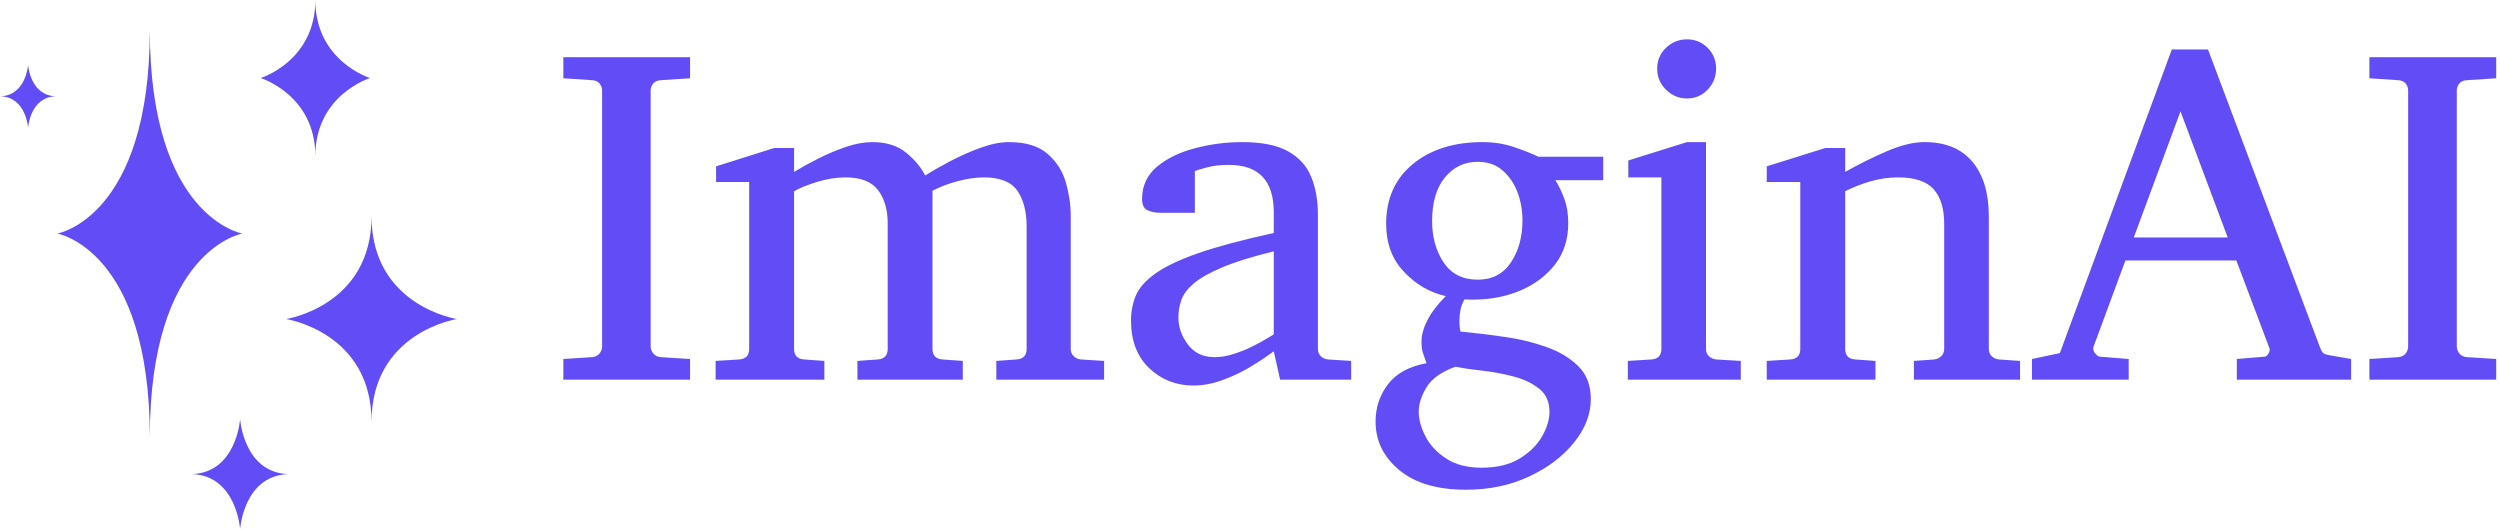<svg xmlns="http://www.w3.org/2000/svg" version="1.1" xmlns:xlink="http://www.w3.org/1999/xlink" xmlns:svgjs="http://svgjs.dev/svgjs" width="1500" height="318" viewBox="0 0 1500 318"><g transform="matrix(1,0,0,1,-0.909,-0.28)"><svg viewBox="0 0 396 84" data-background-color="#ffffff" preserveAspectRatio="xMidYMid meet" height="318" width="1500" xmlns="http://www.w3.org/2000/svg" xmlns:xlink="http://www.w3.org/1999/xlink"><g id="tight-bounds" transform="matrix(1,0,0,1,0.24,0.074)"><svg viewBox="0 0 395.52 83.852" height="83.852" width="395.52"><g><svg viewBox="0 0 510.633 108.257" height="83.852" width="395.52"><g transform="matrix(1,0,0,1,115.113,8.05)"><svg viewBox="0 0 395.52 92.157" height="92.157" width="395.52"><g id="textblocktransform"><svg viewBox="0 0 395.52 92.157" height="92.157" width="395.52" id="textblock"><g><svg viewBox="0 0 395.52 92.157" height="92.157" width="395.52"><g transform="matrix(1,0,0,1,0,0)"><svg width="395.52" viewBox="1.66 -35.4 201.06 46.85" height="92.157" data-palette-color="#624cf5"><path d="M14.84-2.15L14.84 0 1.66 0 1.66-2.15 4.64-2.34Q5.18-2.39 5.43-2.73 5.69-3.08 5.69-3.44L5.69-3.44 5.69-30.1Q5.69-30.47 5.43-30.8 5.18-31.13 4.64-31.15L4.64-31.15 1.66-31.35 1.66-33.54 14.84-33.54 14.84-31.35 11.79-31.15Q11.28-31.13 11.01-30.8 10.74-30.47 10.74-30.1L10.74-30.1 10.74-3.44Q10.74-3.08 11.01-2.73 11.28-2.39 11.79-2.34L11.79-2.34 14.84-2.15ZM57.91-1.95L57.91 0 46.7 0 46.7-1.95 48.8-2.1Q49.85-2.17 49.85-3.2L49.85-3.2 49.85-15.94Q49.85-18.26 48.89-19.65 47.92-21.04 45.41-21.04L45.41-21.04Q44.16-21.04 42.69-20.65 41.21-20.26 40.06-19.65L40.06-19.65 40.06-3.2Q40.06-2.17 41.11-2.1L41.11-2.1 43.21-1.95 43.21 0 32.25 0 32.25-1.95 34.35-2.1Q35.4-2.17 35.4-3.2L35.4-3.2 35.4-16.26Q35.4-18.38 34.4-19.71 33.4-21.04 31-21.04L31-21.04Q29.59-21.04 28.05-20.57 26.51-20.09 25.66-19.6L25.66-19.6 25.66-3.2Q25.66-2.17 26.71-2.1L26.71-2.1 28.81-1.95 28.81 0 17.5 0 17.5-1.95 19.94-2.1Q20.99-2.17 20.99-3.2L20.99-3.2 20.99-20.56 17.55-20.56 17.55-22.19 23.61-24.1 25.66-24.1 25.66-21.61Q26.78-22.29 28.18-23 29.59-23.71 31.05-24.21 32.52-24.71 33.81-24.71L33.81-24.71Q35.98-24.71 37.33-23.6 38.67-22.49 39.3-21.24L39.3-21.24Q40.31-21.88 41.84-22.69 43.38-23.51 45.03-24.11 46.68-24.71 48-24.71L48-24.71Q50.63-24.71 52.02-23.5 53.42-22.29 53.93-20.52 54.44-18.75 54.44-17.04L54.44-17.04 54.44-3.2Q54.44-2.73 54.75-2.44 55.05-2.15 55.49-2.1L55.49-2.1 57.91-1.95ZM83.61-1.95L83.61 0 76.22 0 75.56-2.95Q75.56-2.95 74.81-2.42 74.07-1.88 72.85-1.17 71.63-0.46 70.15 0.07 68.67 0.61 67.21 0.61L67.21 0.61Q64.5 0.61 62.6-1.2 60.71-3 60.71-6.15L60.71-6.15Q60.71-7.54 61.21-8.74 61.71-9.94 63.22-11.02 64.72-12.11 67.68-13.15 70.65-14.18 75.56-15.26L75.56-15.26 75.56-17.41Q75.56-22.34 70.89-22.34L70.89-22.34Q69.6-22.34 68.66-22.09 67.72-21.85 67.35-21.7L67.35-21.7 67.35-17.36 63.72-17.36Q63.03-17.36 62.45-17.61 61.86-17.87 61.86-18.8L61.86-18.8Q61.86-20.85 63.42-22.16 64.99-23.46 67.39-24.08 69.79-24.71 72.26-24.71L72.26-24.71Q75.36-24.71 77.07-23.74 78.78-22.78 79.46-21.08 80.15-19.38 80.15-17.21L80.15-17.21 80.15-3.2Q80.15-2.73 80.45-2.44 80.76-2.15 81.2-2.1L81.2-2.1 83.61-1.95ZM75.56-4.71L75.56-4.71 75.56-13.35Q72.19-12.52 70.2-11.68 68.21-10.84 67.23-10 66.25-9.16 65.95-8.29 65.64-7.42 65.64-6.49L65.64-6.49Q65.64-4.96 66.63-3.65 67.62-2.34 69.4-2.34L69.4-2.34Q70.41-2.34 71.48-2.7 72.55-3.05 73.48-3.53 74.41-4 74.98-4.36 75.56-4.71 75.56-4.71ZM109.83-23.19L109.83-20.75 104.85-20.75Q105.41-19.85 105.8-18.77 106.19-17.7 106.19-16.26L106.19-16.26Q106.19-13.77 104.83-12 103.46-10.23 101.23-9.28 98.99-8.33 96.38-8.33L96.38-8.33Q96.14-8.33 95.89-8.33 95.65-8.33 95.4-8.35L95.4-8.35Q95.09-7.84 94.98-7.25 94.87-6.67 94.87-6.15L94.87-6.15Q94.87-5.69 94.91-5.37 94.96-5.05 94.99-5L94.99-5 95.7-4.93Q97.45-4.76 99.64-4.44 101.82-4.13 103.86-3.42 105.9-2.71 107.22-1.42 108.54-0.12 108.54 2L108.54 2Q108.54 4.37 106.8 6.53 105.07 8.69 102.13 10.07 99.19 11.45 95.55 11.45L95.55 11.45Q91.08 11.45 88.62 9.41 86.15 7.37 86.15 4.35L86.15 4.35Q86.15 2.17 87.44 0.48 88.74-1.22 91.45-1.71L91.45-1.71Q91.18-2.49 91.06-2.83 90.93-3.17 90.93-4L90.93-4Q90.93-4.98 91.53-6.16 92.13-7.35 93.45-8.69L93.45-8.69Q90.96-9.25 89.1-11.22 87.25-13.18 87.25-16.21L87.25-16.21Q87.25-20.14 90.02-22.42 92.79-24.71 97.28-24.71L97.28-24.71Q99.06-24.71 100.59-24.18 102.12-23.66 103.09-23.19L103.09-23.19 109.83-23.19ZM101.43-16.55L101.43-16.55Q101.43-18.14 100.9-19.53 100.36-20.92 99.33-21.79 98.31-22.66 96.79-22.66L96.79-22.66Q94.69-22.66 93.36-21.03 92.03-19.41 92.03-16.5L92.03-16.5Q92.03-13.99 93.23-12.19 94.43-10.4 96.79-10.4L96.79-10.4Q99.04-10.4 100.24-12.21 101.43-14.01 101.43-16.55ZM104.24 3.34L104.24 3.34Q104.24 1.78 103.15 0.93 102.07 0.07 100.46-0.34 98.85-0.76 97.21-0.94 95.57-1.12 94.45-1.34L94.45-1.34Q92.28-0.56 91.46 0.78 90.64 2.12 90.64 3.34L90.64 3.34Q90.64 4.54 91.34 5.9 92.03 7.25 93.49 8.2 94.94 9.16 97.18 9.16L97.18 9.16Q99.58 9.16 101.14 8.2 102.7 7.25 103.47 5.9 104.24 4.54 104.24 3.34ZM121.57-32.35L121.57-32.35Q121.57-31.08 120.69-30.16 119.81-29.25 118.54-29.25L118.54-29.25Q117.28-29.25 116.36-30.16 115.44-31.08 115.44-32.35L115.44-32.35Q115.44-33.64 116.36-34.52 117.28-35.4 118.54-35.4L118.54-35.4Q119.81-35.4 120.69-34.52 121.57-33.64 121.57-32.35ZM124.14-1.95L124.14 0 112.39 0 112.39-1.95 114.83-2.1Q115.88-2.17 115.88-3.2L115.88-3.2 115.88-21.04 112.44-21.04 112.44-22.8 118.54-24.71 120.52-24.71 120.52-3.2Q120.52-2.73 120.83-2.44 121.13-2.15 121.57-2.1L121.57-2.1 124.14-1.95ZM153.19-1.95L153.19 0 142.15 0 142.15-1.95 144.25-2.1Q144.69-2.15 144.99-2.44 145.3-2.73 145.3-3.2L145.3-3.2 145.3-16.21Q145.3-18.58 144.2-19.81 143.1-21.04 140.49-21.04L140.49-21.04Q139.07-21.04 137.67-20.64 136.27-20.24 135-19.6L135-19.6 135-3.2Q135-2.17 136.05-2.1L136.05-2.1 138.15-1.95 138.15 0 126.84 0 126.84-1.95 129.28-2.1Q130.33-2.17 130.33-3.2L130.33-3.2 130.33-20.56 126.84-20.56 126.84-22.19 132.95-24.1 135-24.1 135-21.61Q137.1-22.8 139.31-23.75 141.52-24.71 143.25-24.71L143.25-24.71Q146.52-24.71 148.23-22.67 149.94-20.63 149.94-16.99L149.94-16.99 149.94-3.2Q149.94-2.73 150.24-2.44 150.55-2.15 150.99-2.1L150.99-2.1 153.19-1.95ZM187.63-2.15L187.63 0 175.74 0 175.74-2.15 178.62-2.39Q178.82-2.39 178.99-2.65 179.16-2.91 179.16-3.13L179.16-3.13Q179.16-3.22 179.14-3.25L179.14-3.25 175.69-12.4 164.15-12.4 160.82-3.39Q160.8-3.34 160.8-3.25L160.8-3.25Q160.8-2.95 161.06-2.67 161.31-2.39 161.53-2.39L161.53-2.39 164.49-2.15 164.49 0 154.43 0 154.43-2.15 157.33-2.76 168.98-34.35 172.74-34.35 184.34-3.49Q184.53-2.98 184.68-2.81 184.82-2.64 185.39-2.54L185.39-2.54 187.63-2.15ZM165.02-14.79L174.79-14.79 169.88-27.91 165.02-14.79ZM202.72-2.15L202.72 0 189.53 0 189.53-2.15 192.51-2.34Q193.05-2.39 193.31-2.73 193.56-3.08 193.56-3.44L193.56-3.44 193.56-30.1Q193.56-30.47 193.31-30.8 193.05-31.13 192.51-31.15L192.51-31.15 189.53-31.35 189.53-33.54 202.72-33.54 202.72-31.35 199.67-31.15Q199.15-31.13 198.88-30.8 198.62-30.47 198.62-30.1L198.62-30.1 198.62-3.44Q198.62-3.08 198.88-2.73 199.15-2.39 199.67-2.34L199.67-2.34 202.72-2.15Z" opacity="1" transform="matrix(1,0,0,1,0,0)" fill="#624cf5" class="wordmark-text-0" data-fill-palette-color="primary" id="text-0"></path></svg></g></svg></g></svg></g></svg></g><g><svg viewBox="0 0 93.357 108.257" height="108.257" width="93.357"><g><svg xmlns="http://www.w3.org/2000/svg" xmlns:xlink="http://www.w3.org/1999/xlink" version="1.1" x="0" y="0" viewBox="12.728 5.042 77.602 89.987" enable-background="new 0 0 100 100" xml:space="preserve" height="108.257" width="93.357" class="icon-icon-0" data-fill-palette-color="accent" id="icon-0"><g fill="#624cf5" data-fill-palette-color="accent"><path d="M53.832 44.768S38.087 42.088 38.087 10.103C38.087 42.088 22.343 44.768 22.343 44.768S38.087 47.446 38.087 79.434C38.087 47.446 53.832 44.768 53.832 44.768" fill="#624cf5" data-fill-palette-color="accent"></path><path d="M75.547 18.313S66.24 15.45 66.24 5.042C66.24 15.45 56.934 18.313 56.934 18.313S66.242 21.176 66.24 31.584C66.242 21.176 75.549 18.313 75.547 18.313" fill="#624cf5" data-fill-palette-color="accent"></path><path d="M90.33 59.306S75.8 61.524 75.8 76.795C75.8 61.524 61.266 59.306 61.266 59.306S75.8 57.088 75.8 41.819C75.8 57.088 90.33 59.306 90.33 59.306" fill="#624cf5" data-fill-palette-color="accent"></path><path d="M61.587 85.68C54.047 85.377 53.444 76.331 53.444 76.331S52.84 85.377 45.3 85.68C52.84 85.984 53.444 95.029 53.444 95.029S54.047 85.983 61.587 85.68" fill="#624cf5" data-fill-palette-color="accent"></path><path d="M22.035 21.415C17.725 21.243 17.381 16.073 17.381 16.073S17.037 21.243 12.728 21.415C17.038 21.588 17.381 26.758 17.381 26.758S17.725 21.588 22.035 21.415" fill="#624cf5" data-fill-palette-color="accent"></path></g></svg></g></svg></g></svg></g><defs></defs></svg><rect width="395.52" height="83.852" fill="none" stroke="none" visibility="hidden"></rect></g></svg></g></svg>